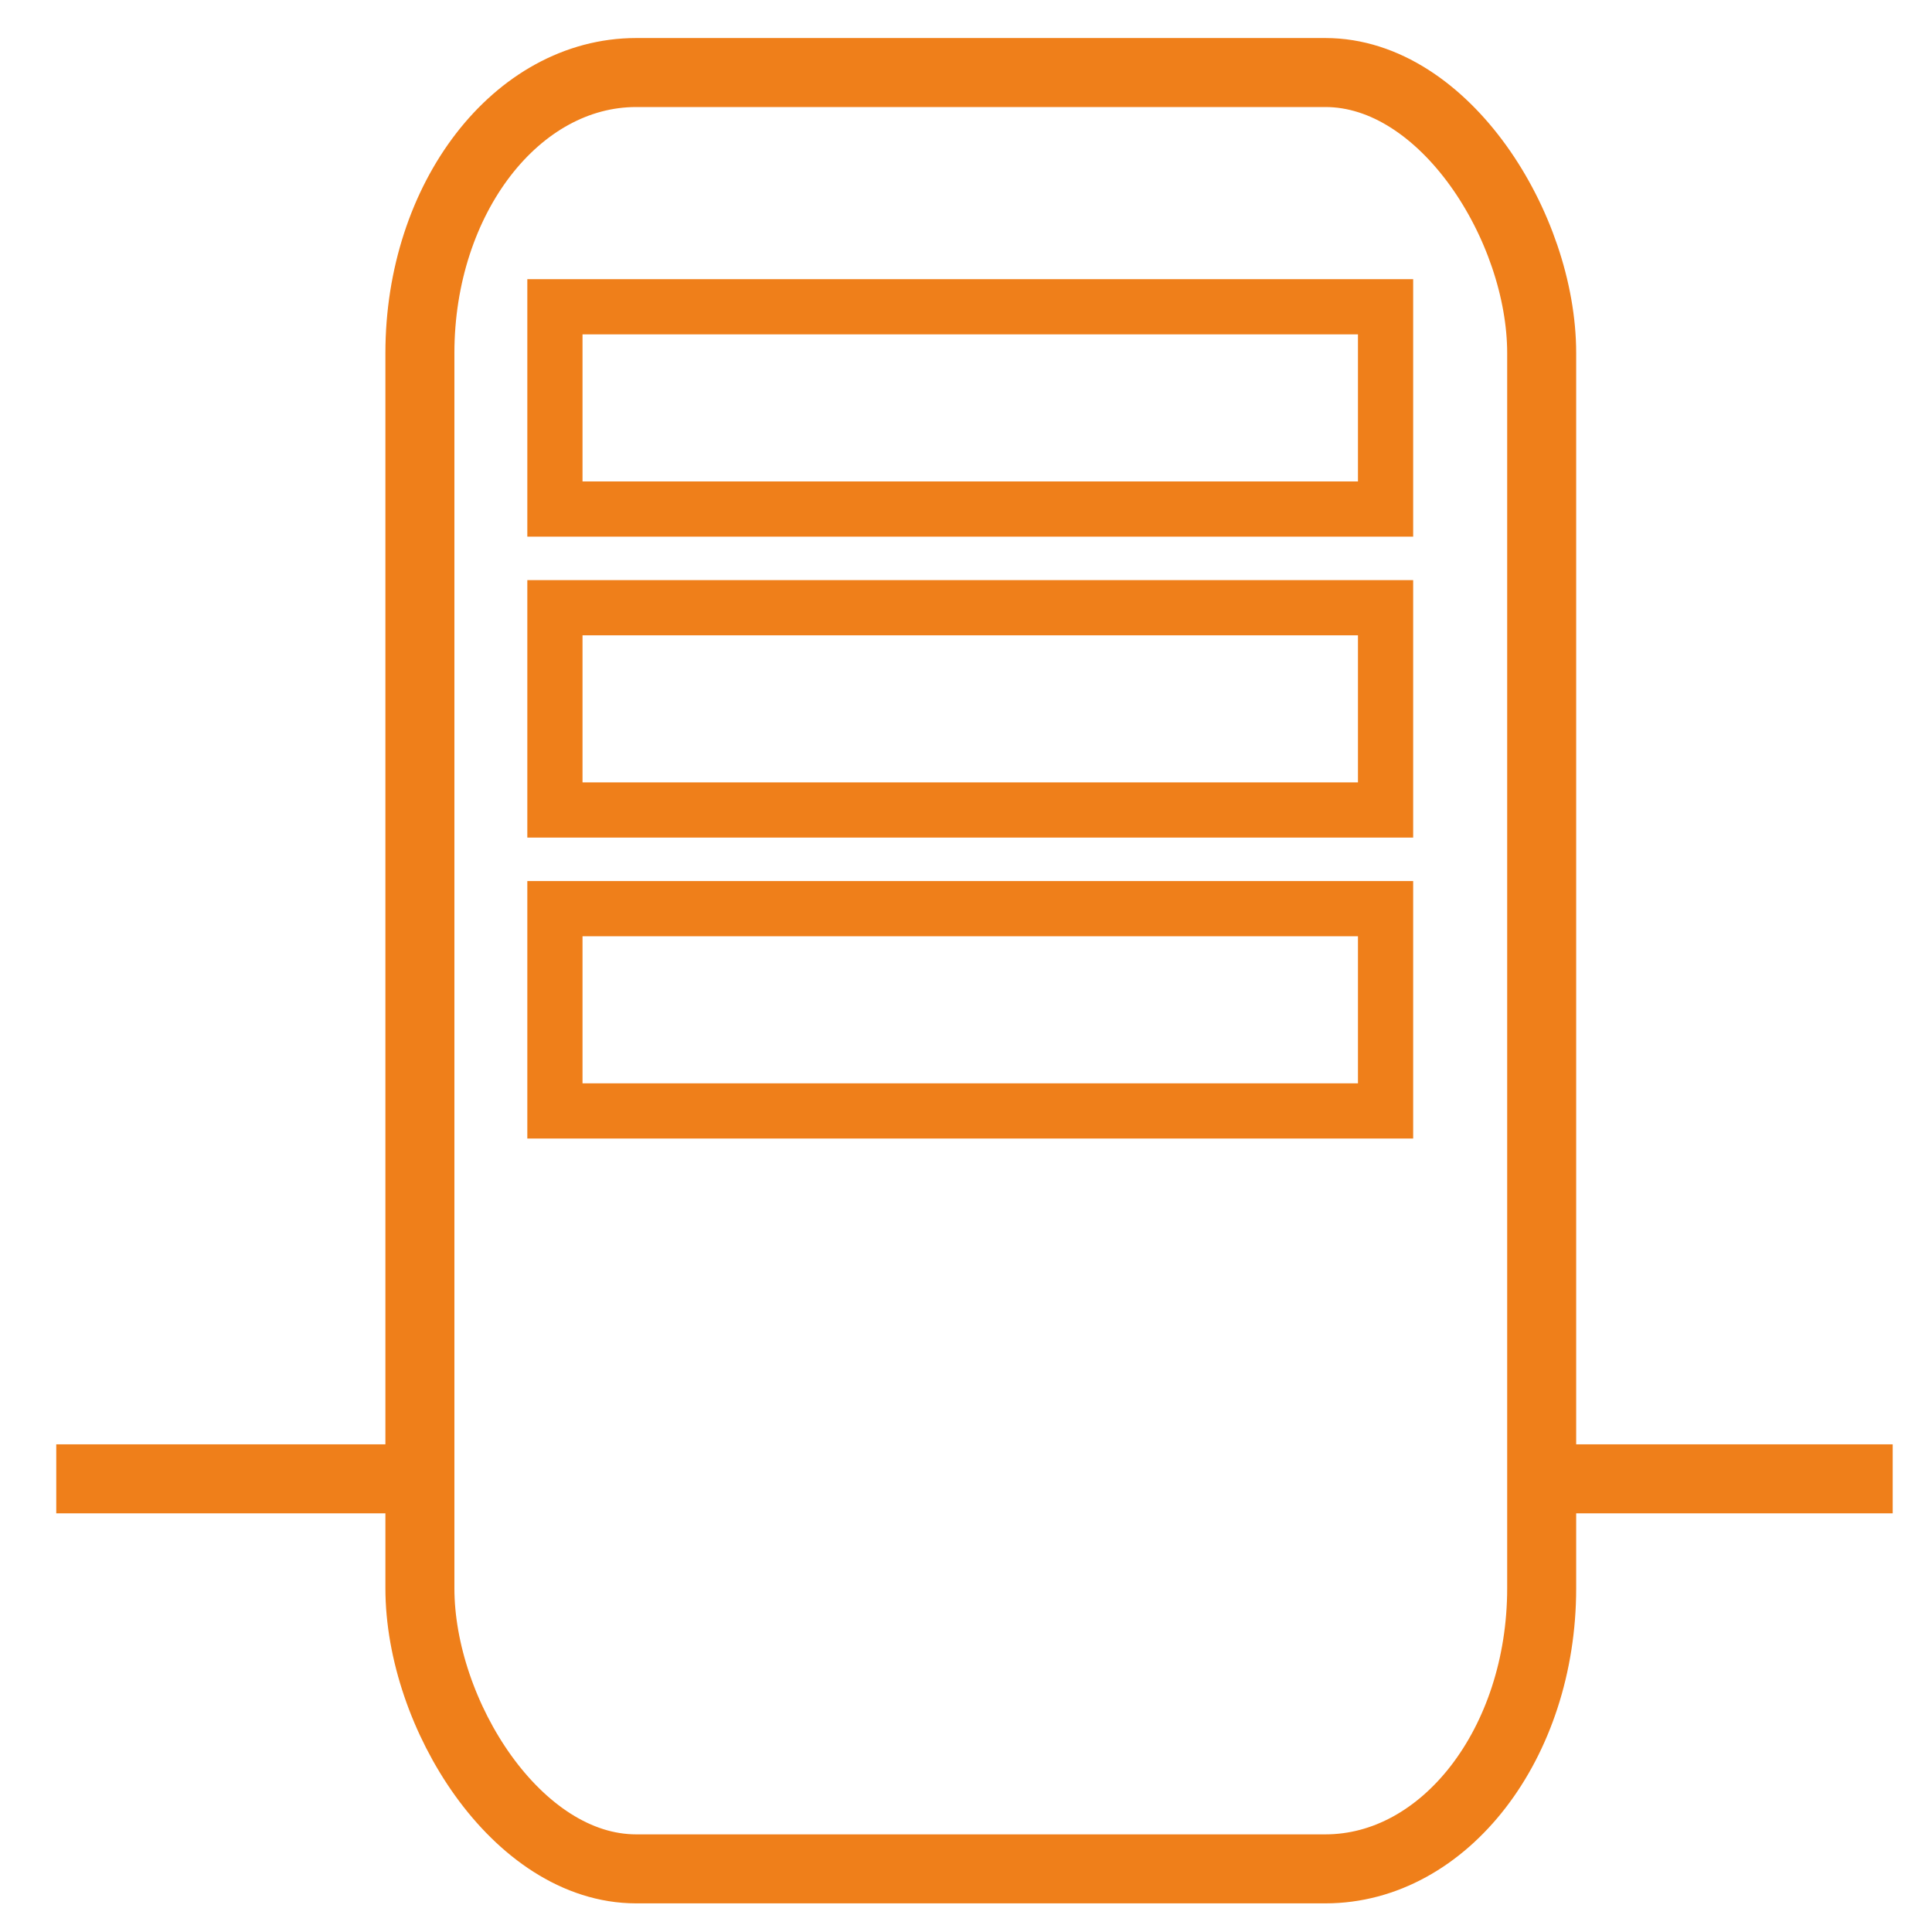<?xml version="1.0" encoding="UTF-8"?>
<!DOCTYPE svg PUBLIC "-//W3C//DTD SVG 1.1//EN" "http://www.w3.org/Graphics/SVG/1.1/DTD/svg11.dtd">
<!-- Creator: CorelDRAW 2017 -->
<svg xmlns="http://www.w3.org/2000/svg" xml:space="preserve" width="70mm" height="70mm" version="1.1" style="shape-rendering:geometricPrecision; text-rendering:geometricPrecision; image-rendering:optimizeQuality; fill-rule:evenodd; clip-rule:evenodd"
viewBox="0 0 7000 7000"
 xmlns:xlink="http://www.w3.org/1999/xlink">
 <defs>
  <style type="text/css">
   <![CDATA[
    .str1 {stroke:#EF7F1A;stroke-width:200;stroke-miterlimit:22.926}
    .str0 {stroke:#EF7F1A;stroke-width:250;stroke-miterlimit:22.926}
    .fil0 {fill:none}
   ]]>
  </style>
 </defs>
 <g id="Слой_x0020_1">
  <rect class="fil0 str0" x="1521.38" y="262.8" width="4064.39" height="6508.45" rx="783.75" ry="1016.48"/>
  <rect class="fil0 str1" x="2010.58" y="1111.49" width="3009.58" height="732.86"/>
  <rect class="fil0 str1" x="2010.58" y="2201.87" width="3009.58" height="732.86"/>
  <rect class="fil0 str1" x="2010.58" y="3292.24" width="3009.58" height="732.86"/>
  <line class="fil0 str0" x1="203.83" y1="5358.1" x2="1503.83" y2= "5358.1" />
  <line class="fil0 str0" x1="5557.61" y1="5358.1" x2="6857.61" y2= "5358.1" />
 </g>
</svg>
